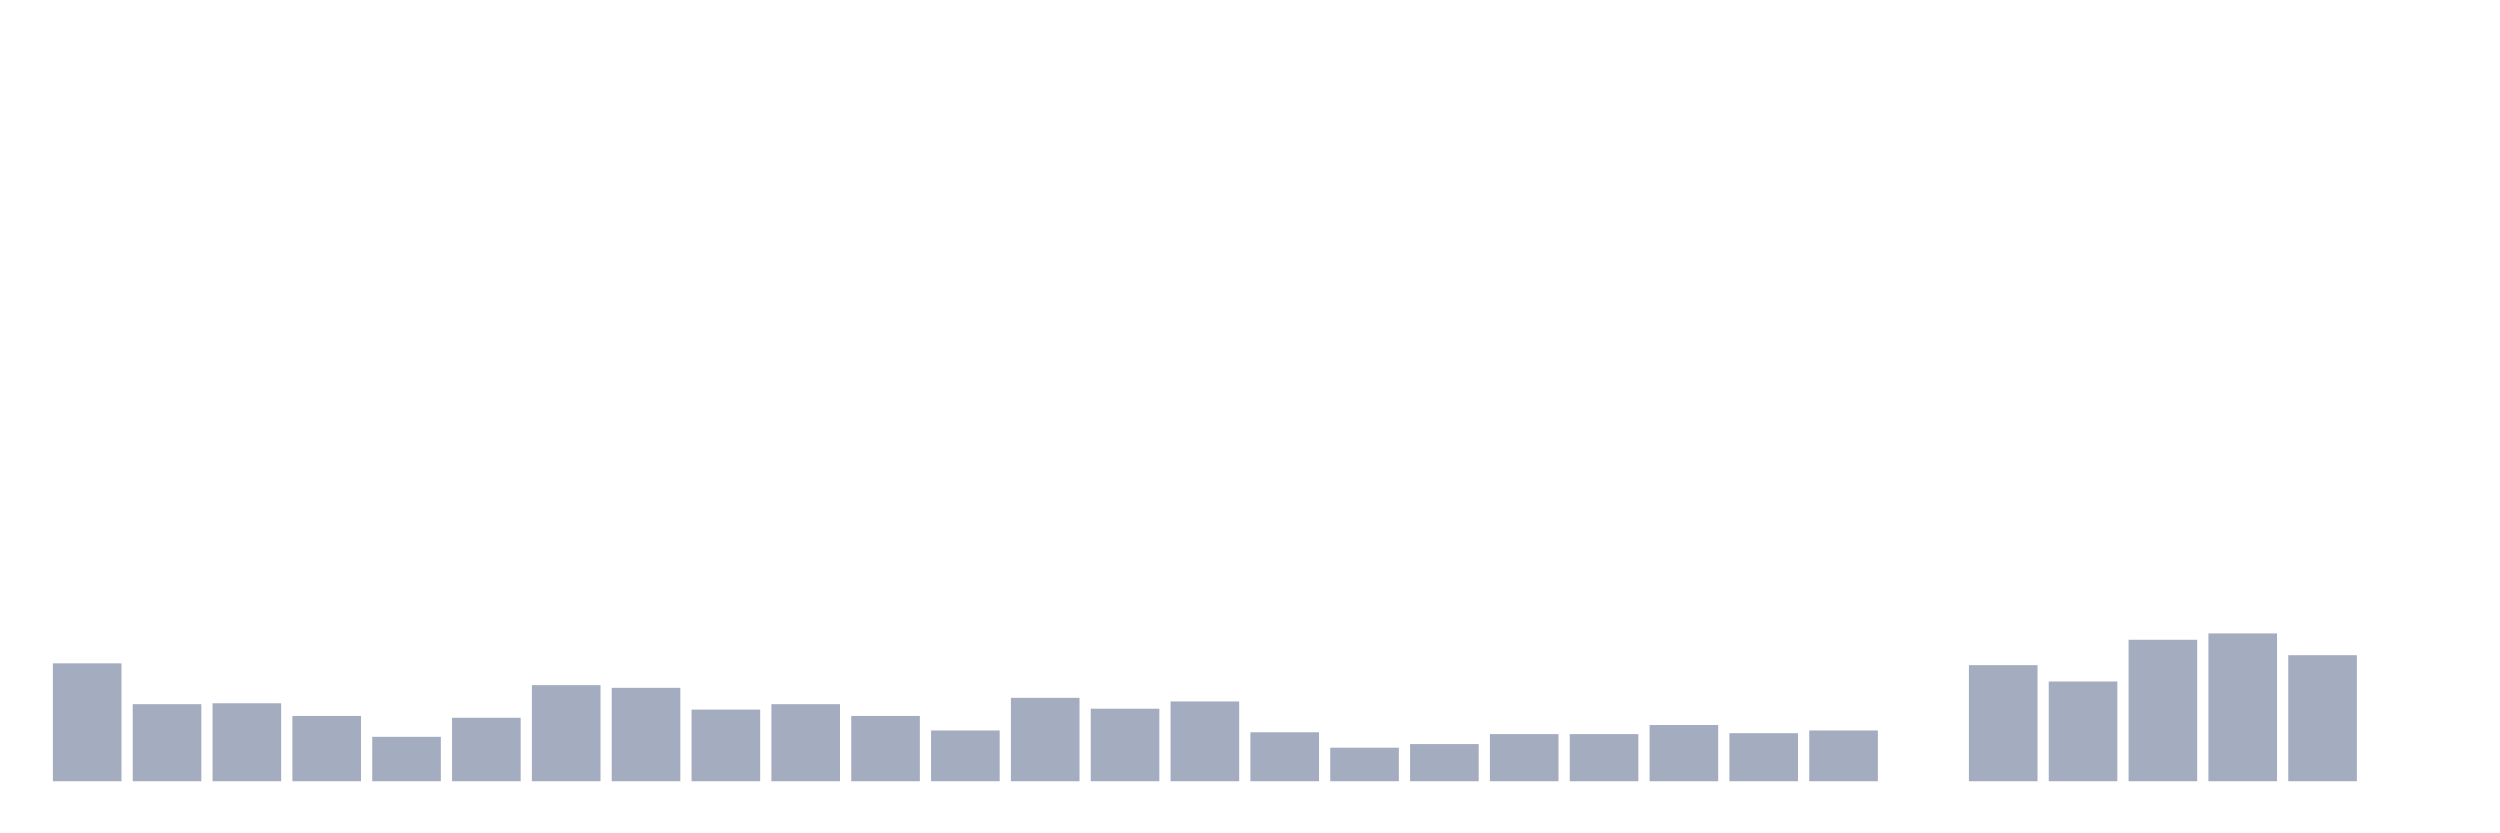 <svg xmlns="http://www.w3.org/2000/svg" viewBox="0 0 480 160"><g transform="translate(10,10)"><rect class="bar" x="0.153" width="13.175" y="117.363" height="22.637" fill="rgb(164,173,192)"></rect><rect class="bar" x="15.482" width="13.175" y="125.199" height="14.801" fill="rgb(164,173,192)"></rect><rect class="bar" x="30.81" width="13.175" y="125.025" height="14.975" fill="rgb(164,173,192)"></rect><rect class="bar" x="46.138" width="13.175" y="127.463" height="12.537" fill="rgb(164,173,192)"></rect><rect class="bar" x="61.466" width="13.175" y="131.468" height="8.532" fill="rgb(164,173,192)"></rect><rect class="bar" x="76.794" width="13.175" y="127.811" height="12.189" fill="rgb(164,173,192)"></rect><rect class="bar" x="92.123" width="13.175" y="121.542" height="18.458" fill="rgb(164,173,192)"></rect><rect class="bar" x="107.451" width="13.175" y="122.065" height="17.935" fill="rgb(164,173,192)"></rect><rect class="bar" x="122.779" width="13.175" y="126.244" height="13.756" fill="rgb(164,173,192)"></rect><rect class="bar" x="138.107" width="13.175" y="125.199" height="14.801" fill="rgb(164,173,192)"></rect><rect class="bar" x="153.436" width="13.175" y="127.463" height="12.537" fill="rgb(164,173,192)"></rect><rect class="bar" x="168.764" width="13.175" y="130.249" height="9.751" fill="rgb(164,173,192)"></rect><rect class="bar" x="184.092" width="13.175" y="123.98" height="16.02" fill="rgb(164,173,192)"></rect><rect class="bar" x="199.42" width="13.175" y="126.07" height="13.93" fill="rgb(164,173,192)"></rect><rect class="bar" x="214.748" width="13.175" y="124.677" height="15.323" fill="rgb(164,173,192)"></rect><rect class="bar" x="230.077" width="13.175" y="130.597" height="9.403" fill="rgb(164,173,192)"></rect><rect class="bar" x="245.405" width="13.175" y="133.557" height="6.443" fill="rgb(164,173,192)"></rect><rect class="bar" x="260.733" width="13.175" y="132.861" height="7.139" fill="rgb(164,173,192)"></rect><rect class="bar" x="276.061" width="13.175" y="130.945" height="9.055" fill="rgb(164,173,192)"></rect><rect class="bar" x="291.39" width="13.175" y="130.945" height="9.055" fill="rgb(164,173,192)"></rect><rect class="bar" x="306.718" width="13.175" y="129.204" height="10.796" fill="rgb(164,173,192)"></rect><rect class="bar" x="322.046" width="13.175" y="130.771" height="9.229" fill="rgb(164,173,192)"></rect><rect class="bar" x="337.374" width="13.175" y="130.249" height="9.751" fill="rgb(164,173,192)"></rect><rect class="bar" x="352.702" width="13.175" y="140" height="0" fill="rgb(164,173,192)"></rect><rect class="bar" x="368.031" width="13.175" y="117.711" height="22.289" fill="rgb(164,173,192)"></rect><rect class="bar" x="383.359" width="13.175" y="120.846" height="19.154" fill="rgb(164,173,192)"></rect><rect class="bar" x="398.687" width="13.175" y="112.836" height="27.164" fill="rgb(164,173,192)"></rect><rect class="bar" x="414.015" width="13.175" y="111.617" height="28.383" fill="rgb(164,173,192)"></rect><rect class="bar" x="429.344" width="13.175" y="115.796" height="24.204" fill="rgb(164,173,192)"></rect><rect class="bar" x="444.672" width="13.175" y="140" height="0" fill="rgb(164,173,192)"></rect></g></svg>
